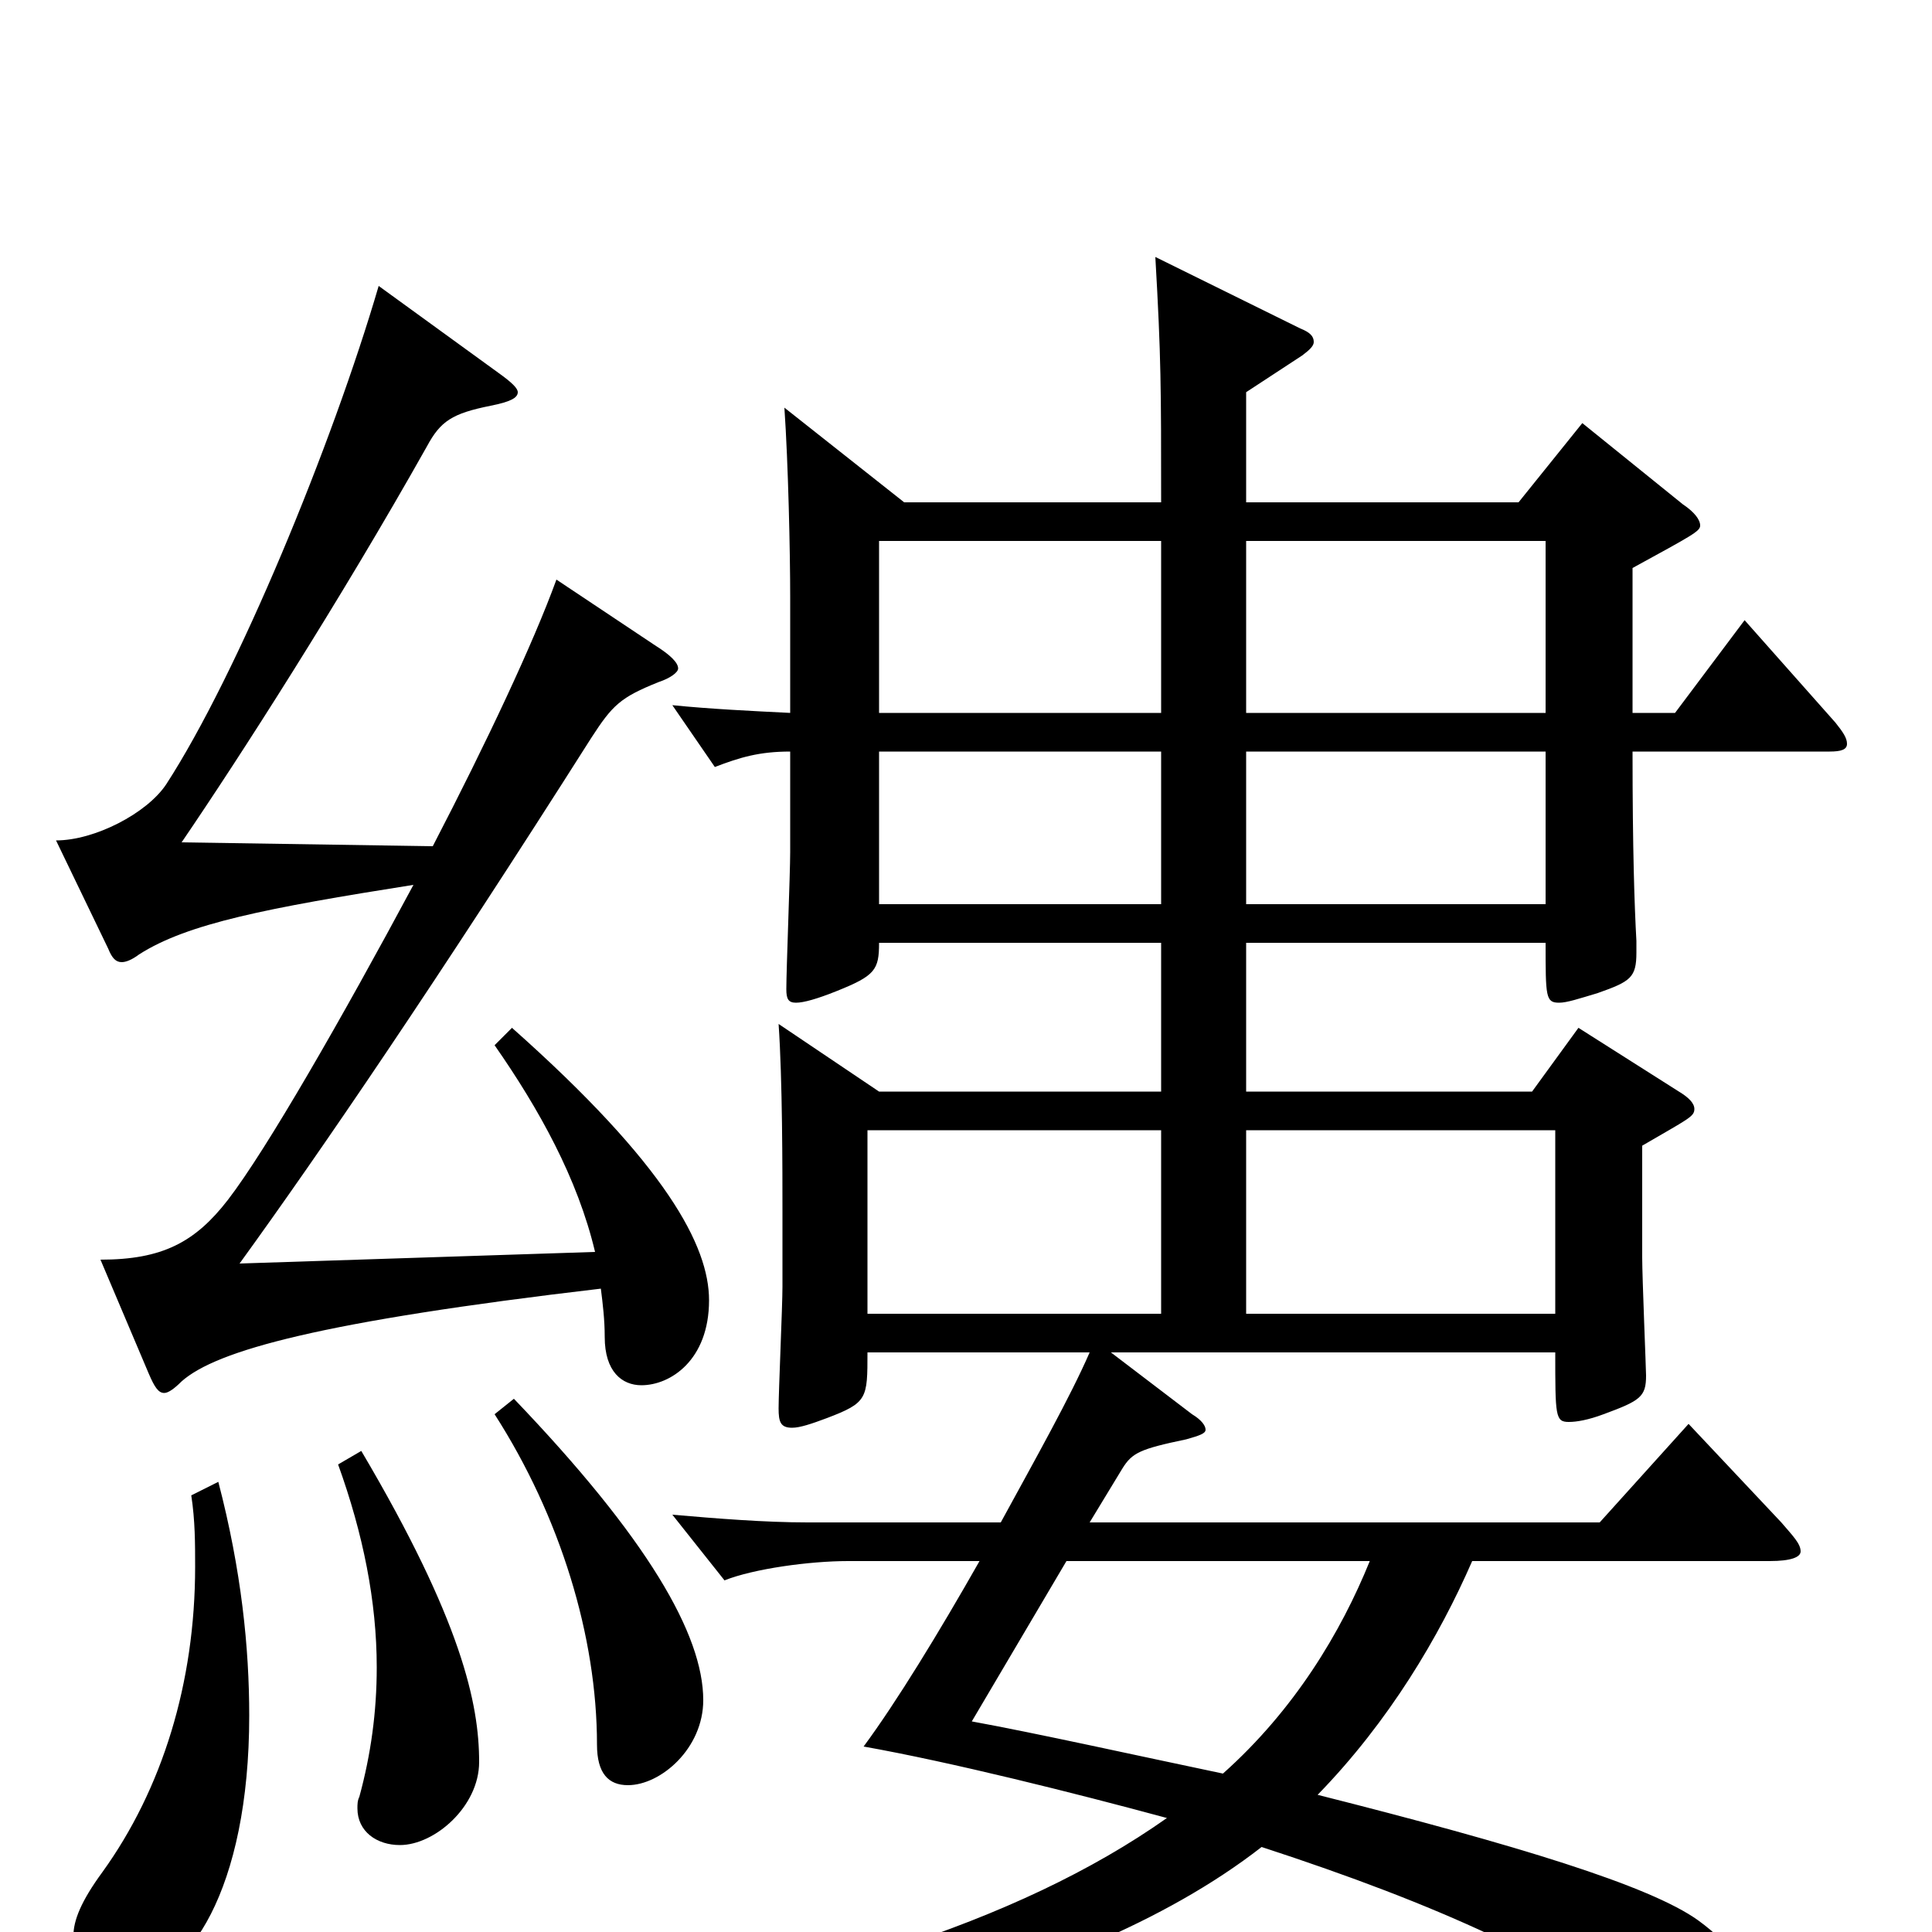 <svg xmlns="http://www.w3.org/2000/svg" viewBox="0 -1000 1000 1000">
	<path fill="#000000" d="M903 -679L867 -631H845V-706C876 -723 880 -725 880 -728C880 -731 877 -735 871 -739L819 -781L786 -740H645V-797L674 -816C678 -819 680 -821 680 -823C680 -826 678 -828 673 -830L598 -867C601 -815 601 -799 601 -740H468L406 -789C408 -760 409 -714 409 -691V-631C389 -632 368 -633 348 -635L370 -603C383 -608 393 -611 409 -611V-559C409 -548 407 -498 407 -488C407 -483 408 -481 412 -481C416 -481 423 -483 433 -487C453 -495 455 -498 455 -512H601V-435H455L403 -470C405 -441 405 -395 405 -372V-334C405 -324 403 -280 403 -271C403 -264 404 -261 410 -261C414 -261 420 -263 428 -266C449 -274 449 -276 449 -300H564C554 -277 536 -245 518 -212H418C396 -212 371 -214 348 -216L375 -182C390 -188 419 -192 439 -192H507C486 -155 464 -119 447 -96C492 -88 556 -72 604 -59C526 -4 416 29 263 55V71C375 65 553 34 653 -44C745 -14 808 15 861 54C873 63 880 67 886 67C893 67 909 56 909 38C909 24 897 7 879 -6C854 -24 785 -45 682 -71C719 -109 745 -153 762 -192H916C927 -192 932 -194 932 -197C932 -201 928 -205 922 -212L874 -263L828 -212H564L581 -240C586 -248 590 -250 614 -255C621 -257 624 -258 624 -260C624 -262 622 -265 617 -268L575 -300H805C805 -267 805 -264 812 -264C816 -264 822 -265 830 -268C849 -275 852 -277 852 -288C852 -291 850 -339 850 -349V-407C874 -421 877 -422 877 -426C877 -429 874 -432 869 -435L817 -468L793 -435H645V-512H800C800 -484 800 -481 807 -481C811 -481 817 -483 827 -486C844 -492 847 -494 847 -507V-513C846 -531 845 -560 845 -611H947C953 -611 956 -612 956 -615C956 -618 954 -621 950 -626ZM645 -631V-720H800V-631ZM455 -631V-720H601V-631ZM645 -532V-611H800V-532ZM455 -532V-611H601V-532ZM645 -320V-415H805V-320ZM449 -320V-415H601V-320ZM552 -192H709C694 -155 670 -115 633 -82C590 -91 536 -103 503 -109ZM256 -459C279 -426 299 -390 308 -352L124 -346C166 -404 226 -492 306 -618C317 -635 321 -639 341 -647C347 -649 351 -652 351 -654C351 -657 347 -661 339 -666L288 -700C276 -667 252 -616 224 -562L94 -564C124 -608 176 -689 221 -769C228 -782 234 -786 254 -790C264 -792 268 -794 268 -797C268 -799 265 -802 258 -807L196 -852C172 -770 123 -651 86 -594C76 -579 49 -565 29 -565L56 -509C58 -504 60 -502 63 -502C65 -502 68 -503 72 -506C97 -522 138 -530 214 -542C177 -473 138 -405 118 -379C101 -357 84 -348 52 -348L77 -289C80 -282 82 -279 85 -279C87 -279 90 -281 94 -285C112 -301 166 -316 311 -333C312 -325 313 -317 313 -308C313 -290 322 -283 332 -283C347 -283 367 -296 367 -327C367 -355 345 -397 265 -468ZM256 -268C290 -215 309 -153 309 -97C309 -82 315 -76 325 -76C342 -76 364 -95 364 -120C364 -154 335 -204 266 -276ZM175 -242C188 -206 195 -171 195 -137C195 -114 192 -92 186 -70C185 -68 185 -66 185 -64C185 -52 195 -45 207 -45C225 -45 248 -65 248 -88C248 -118 239 -161 187 -249ZM99 -226C101 -213 101 -201 101 -189C101 -129 84 -74 53 -31C42 -16 38 -6 38 2C38 15 52 26 66 26C97 26 129 -22 129 -112C129 -147 125 -187 113 -233Z"/>
</svg>
